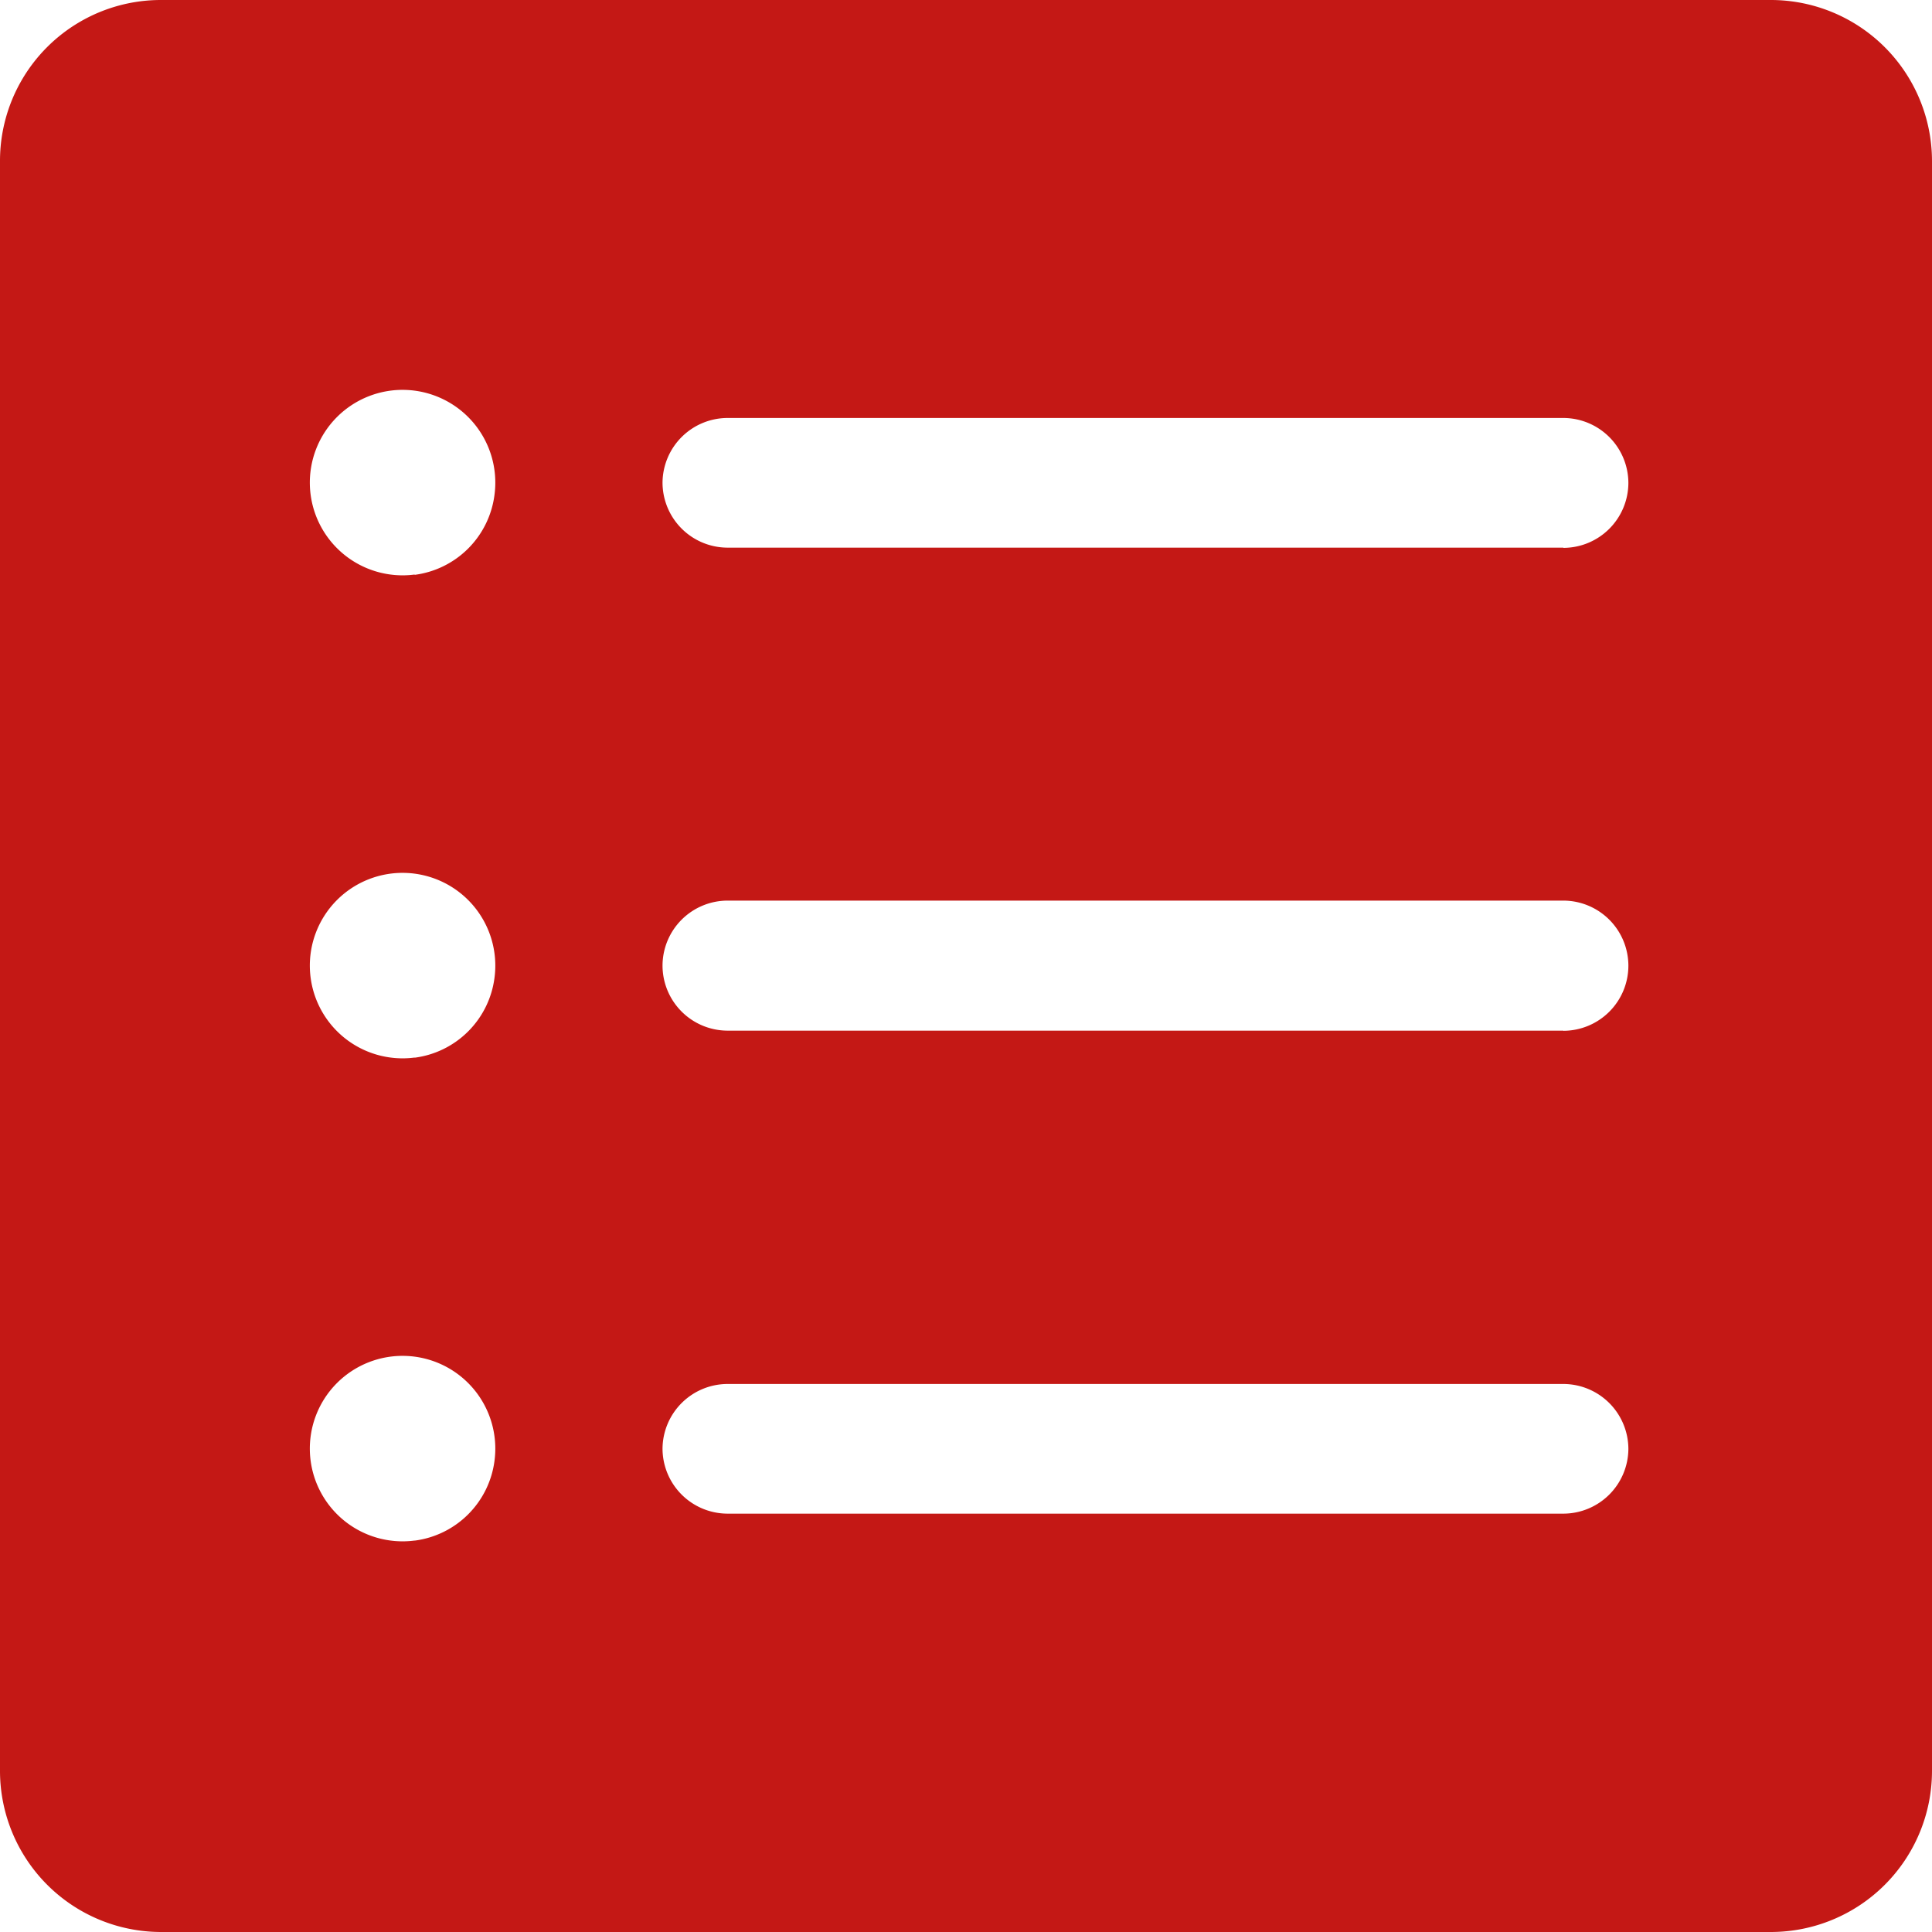 <svg xmlns="http://www.w3.org/2000/svg" width="26" height="26" viewBox="0 0 26 26">
  <path id="Icon_ionic-ios-list-box" data-name="Icon ionic-ios-list-box" d="M3.375,5.543V27.207a2.169,2.169,0,0,0,2.168,2.168H27.207a2.169,2.169,0,0,0,2.168-2.168V5.543a2.169,2.169,0,0,0-2.168-2.168H5.543A2.165,2.165,0,0,0,3.375,5.543Zm5.58,18.564a1.248,1.248,0,1,1,1.075-1.075A1.244,1.244,0,0,1,8.955,24.108Zm0-6.5a1.248,1.248,0,1,1,1.075-1.075A1.244,1.244,0,0,1,8.955,17.609Zm0-6.5a1.248,1.248,0,1,1,1.075-1.075A1.244,1.244,0,0,1,8.955,11.111ZM24.414,23.745H13.166a.877.877,0,0,1-.875-.875h0A.877.877,0,0,1,13.166,22H24.414a.877.877,0,0,1,.875.875h0A.877.877,0,0,1,24.414,23.745Zm0-6.5H13.166a.877.877,0,0,1-.875-.875h0a.877.877,0,0,1,.875-.875H24.414a.877.877,0,0,1,.875.875h0A.877.877,0,0,1,24.414,17.247Zm0-6.5H13.166a.877.877,0,0,1-.875-.875h0A.877.877,0,0,1,13.166,9H24.414a.877.877,0,0,1,.875.875h0A.877.877,0,0,1,24.414,10.748Z" transform="translate(-3.375 -3.375)" fill="#c41815"/>
</svg>
